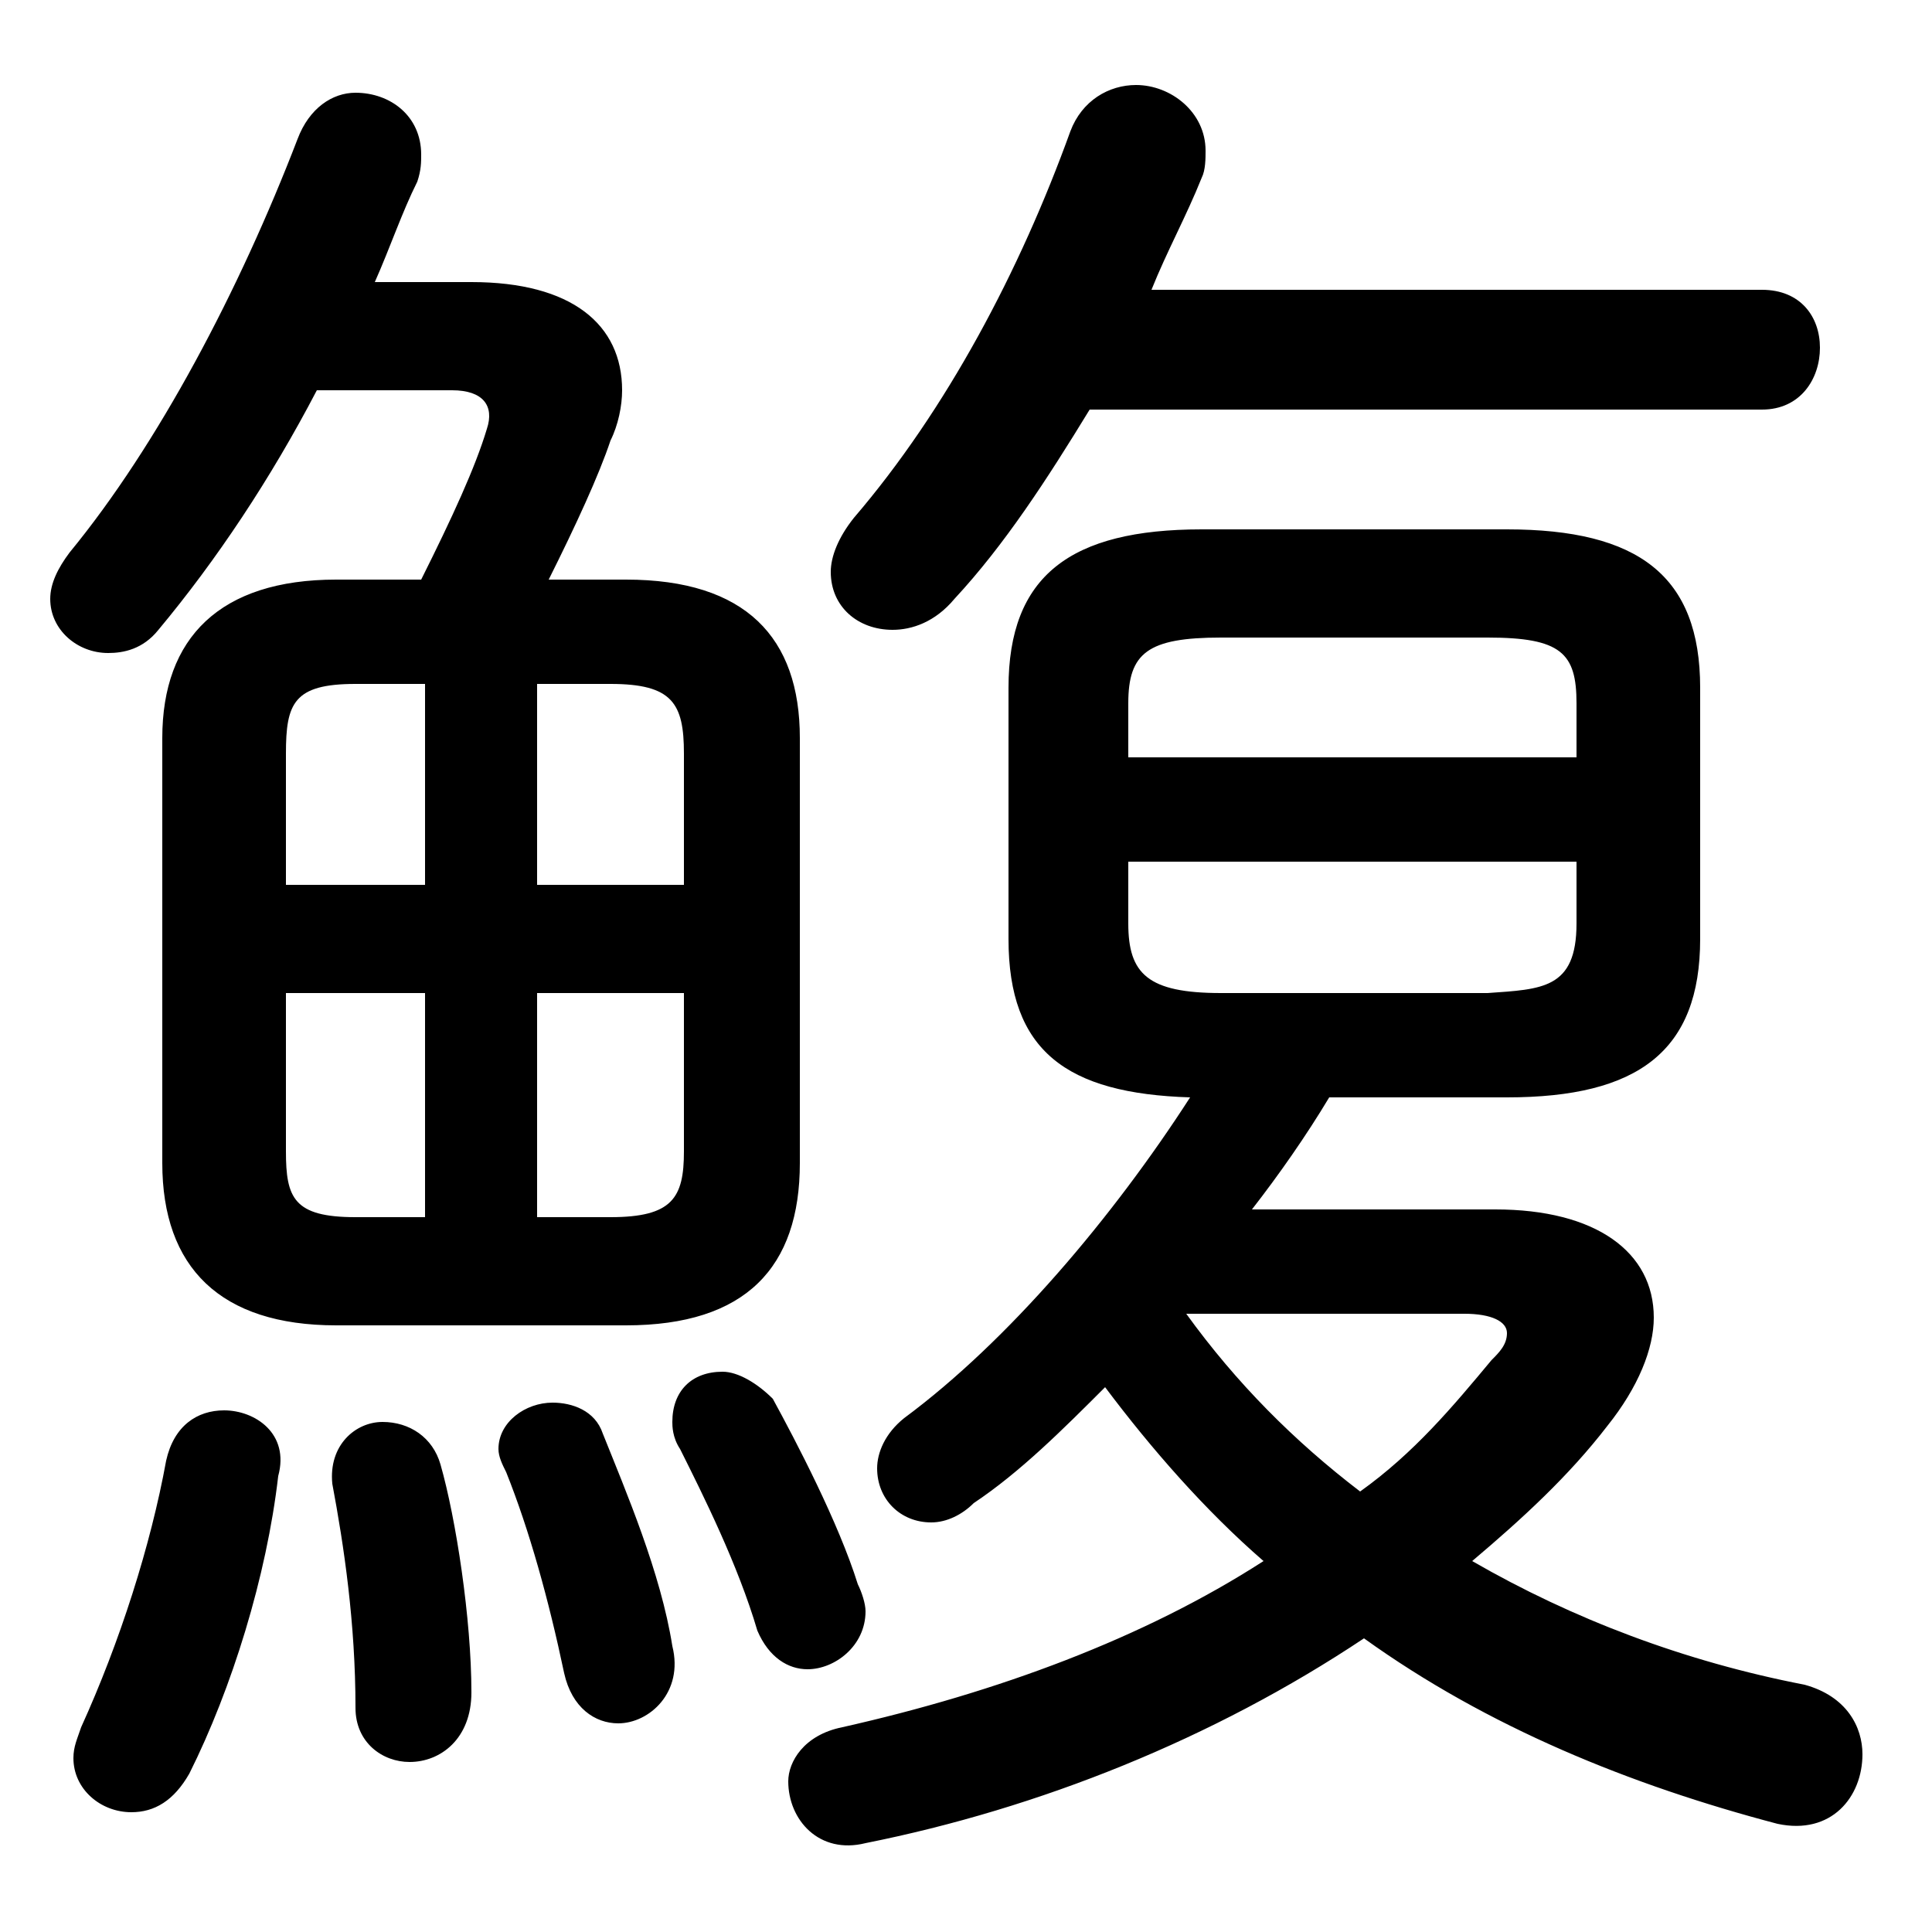<svg xmlns="http://www.w3.org/2000/svg" viewBox="0 -44.0 50.0 50.0">
    <rect x="0" y="-44.0" width="50.0" height="50.0" fill="#808080" stroke="none"/>
    <g transform="scale(1, -1)">
        <!-- ボディの枠 -->
        <rect x="0" y="-6.0" width="50.0" height="50.0"
            stroke="white" fill="white"/>
        <!-- グリフ座標系の原点 -->
        <circle cx="0" cy="0" r="5" fill="white"/>
        <!-- グリフのアウトライン -->
        <g style="fill:black;stroke:#000000;stroke-width:0;stroke-linecap:round;stroke-linejoin:round;">
        <path d="M 32.4 12.7 C 33.1 13.6 33.8 14.6 34.4 15.6 L 39.0 15.6 C 42.4 15.6 44.0 16.8 44.0 19.7 L 44.0 26.2 C 44.0 29.1 42.4 30.3 39.0 30.3 L 31.1 30.3 C 27.7 30.3 26.1 29.1 26.1 26.2 L 26.1 19.7 C 26.1 16.8 27.6 15.7 30.8 15.6 C 28.8 12.5 26.1 9.3 23.4 7.3 C 22.9 6.9 22.7 6.4 22.7 6.0 C 22.7 5.2 23.3 4.6 24.1 4.6 C 24.5 4.6 24.9 4.8 25.2 5.1 C 26.4 5.9 27.5 7.0 28.6 8.1 C 29.8 6.5 31.2 4.9 32.7 3.6 C 29.6 1.6 25.8 0.2 21.8 -0.7 C 20.8 -0.9 20.4 -1.6 20.4 -2.1 C 20.4 -3.1 21.2 -4.0 22.4 -3.7 C 26.9 -2.8 31.4 -1.0 35.3 1.6 C 38.5 -0.7 42.2 -2.2 46.0 -3.2 C 47.4 -3.5 48.2 -2.5 48.2 -1.4 C 48.2 -0.7 47.8 0.1 46.7 0.4 C 43.6 1.0 40.7 2.1 38.1 3.6 C 39.4 4.7 40.6 5.8 41.6 7.1 C 42.4 8.1 42.8 9.1 42.8 9.9 C 42.8 11.6 41.3 12.7 38.7 12.7 Z M 31.6 18.3 C 29.7 18.3 29.2 18.8 29.2 20.1 L 29.2 21.7 L 40.8 21.7 L 40.8 20.1 C 40.8 18.4 39.9 18.4 38.5 18.3 Z M 40.8 24.4 L 29.2 24.4 L 29.2 25.8 C 29.2 27.1 29.7 27.5 31.6 27.5 L 38.5 27.5 C 40.4 27.5 40.8 27.1 40.8 25.8 Z M 37.9 10.0 C 38.6 10.0 39.0 9.8 39.0 9.5 C 39.0 9.2 38.8 9.0 38.6 8.8 C 37.6 7.6 36.6 6.4 35.2 5.4 C 33.5 6.7 32.0 8.2 30.7 10.0 Z M 8.7 29.0 C 5.7 29.0 4.2 27.5 4.2 24.9 L 4.2 13.9 C 4.2 11.2 5.7 9.7 8.7 9.7 L 16.2 9.7 C 19.3 9.7 20.7 11.2 20.7 13.9 L 20.7 24.9 C 20.7 27.5 19.3 29.0 16.2 29.0 L 14.2 29.0 C 14.9 30.4 15.5 31.7 15.8 32.6 C 16.0 33.0 16.1 33.5 16.1 33.9 C 16.1 35.6 14.8 36.7 12.2 36.7 L 9.7 36.7 C 10.1 37.6 10.4 38.5 10.8 39.3 C 10.9 39.6 10.9 39.8 10.9 40.0 C 10.9 41.0 10.1 41.6 9.2 41.6 C 8.6 41.6 8.0 41.2 7.7 40.4 C 6.2 36.5 4.1 32.5 1.8 29.7 C 1.5 29.3 1.3 28.9 1.3 28.5 C 1.3 27.7 2.0 27.1 2.8 27.1 C 3.2 27.1 3.7 27.2 4.1 27.7 C 5.6 29.5 7.0 31.6 8.2 33.9 L 11.7 33.9 C 12.5 33.9 12.8 33.5 12.6 32.9 C 12.3 31.9 11.7 30.6 10.9 29.0 Z M 17.7 18.3 L 17.7 14.2 C 17.7 13.0 17.4 12.5 15.8 12.5 L 13.9 12.5 L 13.9 18.3 Z M 17.7 21.1 L 13.9 21.1 L 13.9 26.3 L 15.8 26.3 C 17.4 26.3 17.7 25.8 17.7 24.5 Z M 11.0 26.3 L 11.0 21.1 L 7.4 21.1 L 7.4 24.5 C 7.4 25.8 7.6 26.3 9.2 26.3 Z M 7.4 18.3 L 11.0 18.3 L 11.0 12.5 L 9.2 12.5 C 7.6 12.5 7.4 13.0 7.4 14.2 Z M 45.6 33.4 C 46.6 33.4 47.1 34.2 47.1 35.0 C 47.1 35.8 46.6 36.5 45.6 36.5 L 29.8 36.5 C 30.2 37.5 30.7 38.4 31.1 39.4 C 31.2 39.6 31.2 39.9 31.2 40.1 C 31.2 41.1 30.3 41.8 29.4 41.8 C 28.7 41.8 28.0 41.4 27.7 40.6 C 26.4 37.0 24.5 33.4 22.1 30.6 C 21.7 30.1 21.5 29.6 21.5 29.2 C 21.5 28.3 22.2 27.7 23.1 27.7 C 23.6 27.7 24.2 27.9 24.7 28.5 C 26.0 29.9 27.1 31.6 28.2 33.4 Z M 4.3 6.2 C 3.9 4.0 3.1 1.5 2.1 -0.7 C 2.0 -1.0 1.9 -1.2 1.9 -1.5 C 1.9 -2.3 2.6 -2.9 3.4 -2.9 C 4.0 -2.9 4.5 -2.6 4.9 -1.9 C 6.0 0.3 6.9 3.2 7.2 5.8 C 7.5 6.9 6.6 7.5 5.8 7.5 C 5.1 7.5 4.5 7.1 4.3 6.2 Z M 11.4 6.1 C 11.2 6.8 10.6 7.2 9.9 7.2 C 9.2 7.2 8.5 6.6 8.6 5.6 C 8.9 4.0 9.2 2.0 9.2 -0.2 C 9.2 -1.1 9.9 -1.6 10.6 -1.6 C 11.4 -1.6 12.2 -1.0 12.2 0.2 C 12.2 2.1 11.8 4.7 11.4 6.1 Z M 15.6 6.9 C 15.4 7.5 14.8 7.7 14.3 7.7 C 13.6 7.7 12.9 7.2 12.9 6.5 C 12.9 6.3 13.0 6.1 13.1 5.9 C 13.7 4.4 14.2 2.6 14.6 0.7 C 14.8 -0.2 15.4 -0.6 16.0 -0.6 C 16.8 -0.6 17.7 0.2 17.4 1.4 C 17.1 3.3 16.2 5.4 15.6 6.9 Z M 20.0 7.8 C 19.6 8.2 19.1 8.5 18.7 8.5 C 17.9 8.5 17.4 8.0 17.4 7.2 C 17.4 7.1 17.4 6.8 17.6 6.5 C 18.2 5.3 19.1 3.5 19.6 1.8 C 19.9 1.1 20.4 0.8 20.9 0.8 C 21.6 0.8 22.4 1.4 22.4 2.3 C 22.4 2.5 22.3 2.8 22.2 3.0 C 21.7 4.6 20.6 6.7 20.0 7.8 Z"/>
    </g>
    </g>
</svg>
